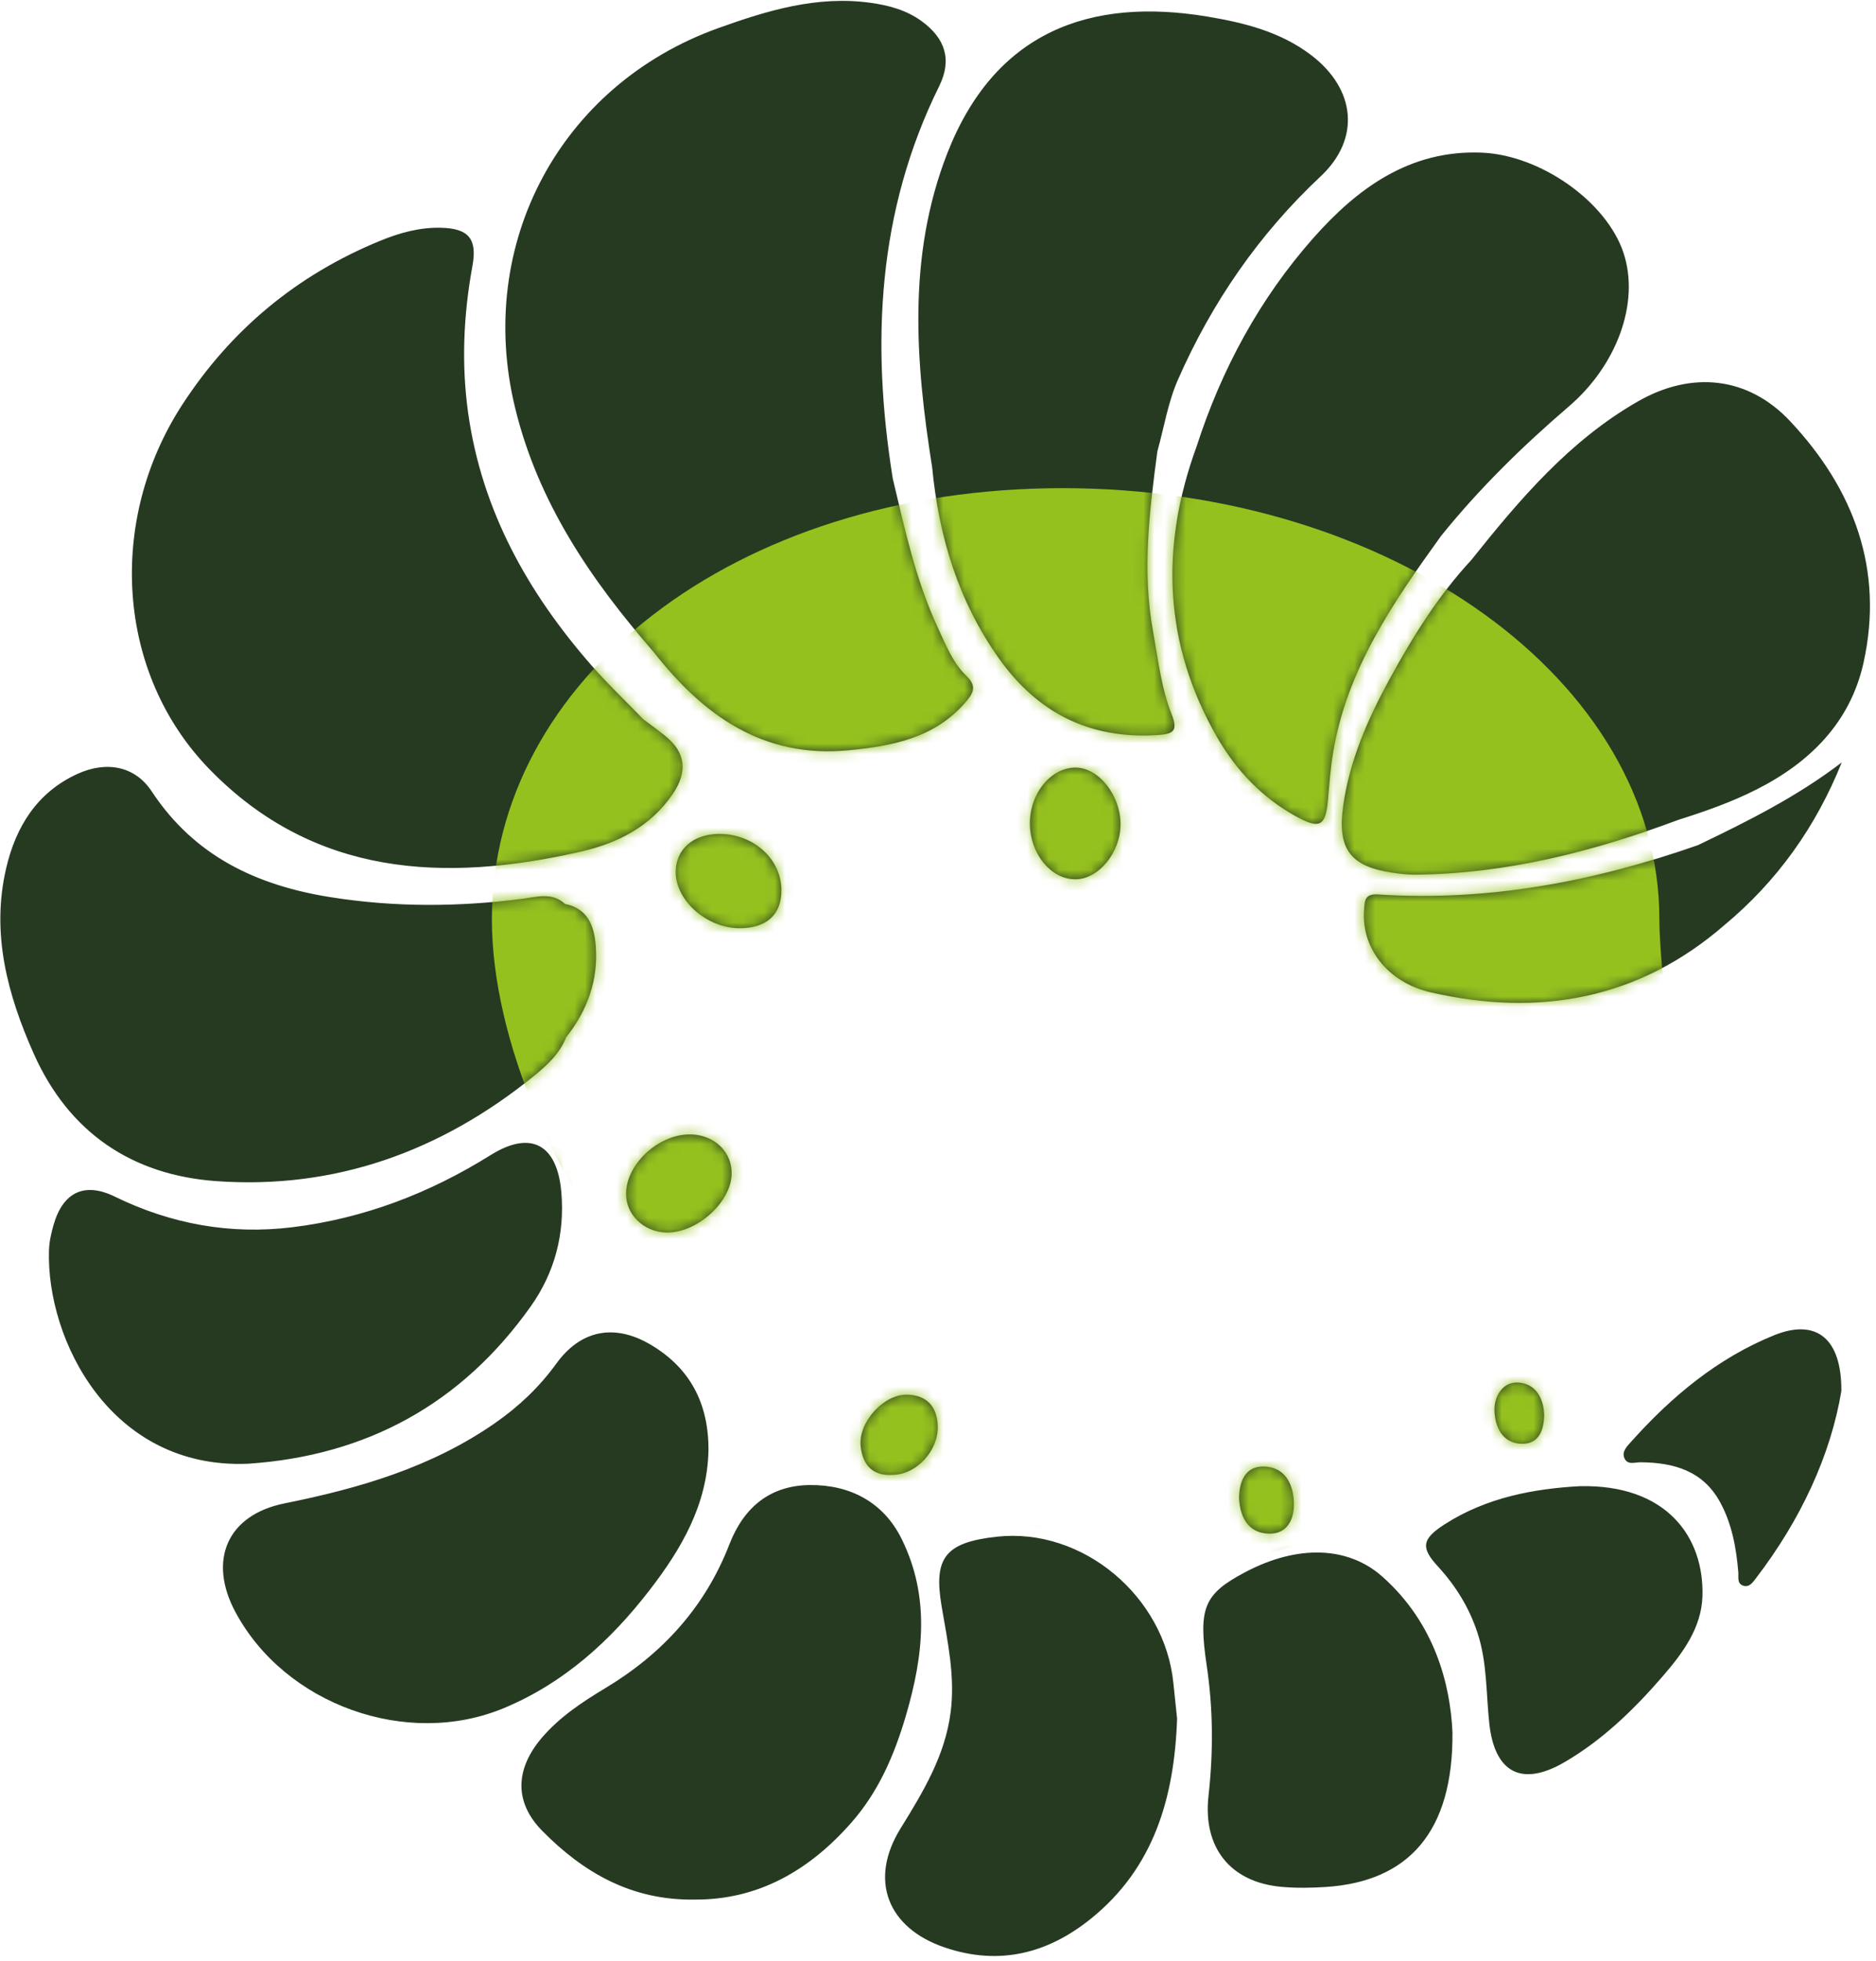 <svg width="178" height="186" xmlns="http://www.w3.org/2000/svg" xmlns:xlink="http://www.w3.org/1999/xlink"><defs><path d="M19.915 72.993c-8.891-9.093-9.771-23.597-2.637-34.588 4.633-7.136 10.906-12.337 18.791-15.568 1.852-.76 3.762-1.288 5.773-1.238 2.607.063 3.459 1.036 2.984 3.621-.852 4.647-1.059 9.313-.402 13.979 1.301 9.223 5.654 17 11.703 23.91 1.547 1.767 3.256 3.394 4.893 5.085.713.54 1.443 1.063 2.137 1.629 1.887 1.538 2.137 3.358.639 5.529-2.098 3.04-5.16 4.607-8.676 5.411-12.965 2.964-25.297 2.365-35.205-7.77zm42.09-11.179c4.699 6 10.369 10.111 18.473 9.343 4.148-.393 8.18-1.143 11.121-4.541.709-.82 1.148-1.505.117-2.494-1.314-1.262-1.98-2.977-2.738-4.61-2.094-4.511-3.133-9.336-4.271-14.133-2.053-12.818-1.475-25.313 4.404-37.205 1.244-2.517.574-4.55-1.691-6.187C85.969.941 84.309.502 82.574.263c-5.059-.697-9.773.734-14.428 2.405-15.018 5.395-23.029 20.471-19.285 35.955 2.177 9.012 7.191 16.353 13.144 23.191zM20.53 112.015c11.268.801 21.281-2.824 30.043-9.902 1.27-1.026 2.516-2.143 3.146-3.741 2.018-2.543 3.062-5.433 2.807-8.678-.145-1.839-.732-3.537-2.916-3.963-1.201-1.127-2.629-.677-3.973-.503-6.098.791-12.17.826-18.262-.141-7.008-1.112-12.926-3.885-16.979-10.033-1.578-2.399-4.289-2.92-7.053-1.657-3.846 1.757-5.85 5.026-6.762 8.958-1.432 6.158.117 11.941 2.607 17.544 3.34 7.518 9.348 11.547 17.342 12.116zm67.918-67.67c.631 6.587 2.51 12.753 6.389 18.176 3.633 5.079 8.551 7.579 14.895 7.194 1.547-.094 2.088-.328 1.439-1.966-1.004-2.539-1.293-5.266-1.779-7.943-1.031-5.704-.332-11.344.42-16.989.635-2.274 1.008-4.663 1.951-6.801 3.217-7.315 7.664-13.783 13.543-19.291 3.818-3.577 3.312-8.273-.871-11.476-2.92-2.235-6.381-3.094-9.877-3.676C103.39-.288 94.349 3.031 89.859 14.595c-3.778 9.728-2.997 19.735-1.411 29.75zM61.636 150.8c3.006-3.895 5.467-8.078 5.586-13.222.037-4.431-1.721-7.871-5.576-10.105-3.428-1.983-6.592-1.285-8.85 1.834-1.613 2.228-3.57 4.086-5.832 5.658-6.031 4.191-12.865 6.184-19.965 7.61-5.443 1.095-7.295 5.403-4.66 10.312 4.711 8.784 16.275 12.932 25.467 9.106 5.701-2.372 10.119-6.384 13.83-11.193zM169.854 39.946c-3.982-4.245-9.346-4.801-14.451-1.874-6.488 3.719-11.221 9.301-15.799 15.034-3.154 3.399-5.582 7.304-7.785 11.349-2.053 3.771-3.773 7.678-4.379 11.993-.562 4.018.65 5.715 4.631 6.31.73.109 1.475.199 2.209.192C142.952 82.872 151.2 80.755 159.262 77.748c2.527-.8 5.018-1.669 7.402-2.875 5.111-2.584 8.904-6.397 10.152-12.018 1.96-8.831-.919-16.47-6.962-22.909zM23.521 138.817c11.283-.754 20.295-5.691 26.852-14.946 2.252-3.182 3.225-6.844 2.889-10.791-.387-4.569-2.898-5.917-6.705-3.539-5.801 3.624-12.064 6.024-18.85 6.849-5.861.713-11.475-.298-16.82-2.91-2.896-1.417-4.924-.391-5.807 2.69-.227.787-.41 1.614-.434 2.43-.249 8.433 5.822 20.753 18.875 20.217zM124.597 22.592c-5.064 5.724-8.701 12.426-11.062 19.754-3.473 9.492-3.145 18.738 1.961 27.595 1.799 3.118 4.246 5.701 7.447 7.466 2.287 1.263 2.844.954 3.061-1.58.127-1.479.242-2.963.482-4.425 1.293-7.902 5.701-14.265 10.234-20.56 3.635-4.511 7.766-8.549 12.146-12.305 4.506-3.858 6.748-9.788 5.182-14.539-1.613-4.891-7.889-9.285-13.436-9.521-6.875-.292-11.865 3.423-16.015 8.115zM85.554 145.954c-1.727-3.502-4.908-5.155-8.715-5.117-3.748.037-6.26 2.08-7.635 5.63-2.291 5.917-6.334 10.361-11.75 13.618-2.195 1.32-4.34 2.733-6.033 4.708-2.535 2.958-2.66 6.111.027 8.838 3.879 3.932 8.441 6.604 14.424 6.518 6.033.052 10.912-2.752 14.9-7.289 2.574-2.927 4.068-6.362 5.182-10.154 1.682-5.727 2.299-11.279-.4-16.752zm9.027-.219c-4.975.543-6.004 2.067-5.238 6.599.559 3.31 1.299 6.639.855 10.055-.533 4.138-2.629 7.582-4.76 11.028-3.02 4.885-1.232 9.44 4.223 11.282 5.203 1.758 9.805.531 13.871-2.755 5.895-4.765 7.893-11.351 8.154-18.957-.096-.929-.23-2.155-.354-3.382-.827-8.196-8.577-14.76-16.751-13.87zm36.57 3.778c-3.217-2.854-7.979-3.062-12.988-.421-3.932 2.072-4.486 3.383-3.668 8.859.615 4.117.633 8.241.17 12.367-.549 4.886 2.061 8.196 6.949 8.627 1.395.122 2.814.1 4.215.007 7.748-.514 12.066-5.155 11.984-14.666-.203-4.517-1.658-10.336-6.662-14.773zm18.739-8.569c-4.242.235-8.779 1.029-12.797 3.604-2.199 1.409-2.303 2.221-.666 4.001 1.701 1.852 2.98 3.914 3.768 6.325.916 2.797.803 5.7 1.111 8.559.504 4.684 3.072 6.054 7.139 3.686 3.613-2.104 6.578-4.985 9.293-8.118 1.914-2.207 3.707-4.618 3.795-7.63.165-5.616-3.407-10.614-11.643-10.427zm18.445-14.315c-5.391 2.183-9.75 5.833-13.594 10.127-.369.413-.873.9-.619 1.519.289.701 1.008.397 1.537.401 3.139.026 5.914.8 7.541 3.771 1.127 2.059 1.541 4.333 1.734 6.652.039.464-.143 1.079.469 1.281.576.189.906-.316 1.193-.688 4.242-5.525 7.098-11.66 8.117-17.77.034-5.068-2.442-6.885-6.378-5.293zm-37.584-41.802c-1.328-.086-1.27.688-1.328 1.521-.252 3.475 2.146 6.811 6.375 7.774 10.227 2.33 19.674.672 27.812-6.382 5.035-4.187 8.701-9.353 11.139-15.433-4.23 3.235-8.912 5.578-13.641 7.843-9.828 3.444-19.896 5.366-30.357 4.677zm-33.033-6.655c.047 2.834 2 5.207 4.299 5.218 2.219.01 4.314-2.548 4.301-5.253-.014-2.726-2.057-5.308-4.225-5.339-2.379-.035-4.42 2.474-4.375 5.374zm-38.317 34.965c-.051 2.009 1.639 3.679 3.791 3.751 2.871.094 6.17-2.843 6.229-5.545.047-2.054-1.572-3.662-3.781-3.754-3.006-.125-6.168 2.687-6.239 5.548zm14.743-28.701C74.142 81.475 71.499 79.08 68.244 79.085 65.783 79.091 64.117 80.546 64.111 82.691c-.006 2.718 2.955 5.332 6.047 5.336 2.57.004 3.989-1.273 3.986-3.591zm7.515 52.68c.176 1.788 1.117 2.905 3.1 2.752 2.229-.052 4.289-2.307 4.217-4.63-.061-1.883-1.074-2.937-2.928-2.972-2.207-.039-4.606 2.613-4.389 4.85zm38.199 1.964c-1.689-.004-2.262 1.368-2.295 2.973.086 1.795.834 3.312 2.783 3.391 1.838.075 2.498-1.433 2.418-3.044-.085-1.78-.929-3.315-2.906-3.32zm26.661-4.854c-.051-1.612-.791-3.001-2.453-3.111-1.516-.101-2.32 1.371-2.27 2.678.055 1.456.699 3.043 2.512 3.127 1.64.076 2.164-1.171 2.211-2.694z" id="a"/></defs><g fill="none" fill-rule="evenodd"><path d="M19.915 72.993c-8.891-9.093-9.771-23.597-2.637-34.588 4.633-7.136 10.906-12.337 18.791-15.568 1.852-.76 3.762-1.288 5.773-1.238 2.607.063 3.459 1.036 2.984 3.621-.852 4.647-1.059 9.313-.402 13.979 1.301 9.223 5.654 17 11.703 23.91 1.547 1.767 3.256 3.394 4.893 5.085.713.54 1.443 1.063 2.137 1.629 1.887 1.538 2.137 3.358.639 5.529-2.098 3.04-5.16 4.607-8.676 5.411-12.965 2.964-25.297 2.365-35.205-7.77zm42.09-11.179c4.699 6 10.369 10.111 18.473 9.343 4.148-.393 8.18-1.143 11.121-4.541.709-.82 1.148-1.505.117-2.494-1.314-1.262-1.98-2.977-2.738-4.61-2.094-4.511-3.133-9.336-4.271-14.133-2.053-12.818-1.475-25.313 4.404-37.205 1.244-2.517.574-4.55-1.691-6.187C85.969.941 84.309.502 82.574.263c-5.059-.697-9.773.734-14.428 2.405-15.018 5.395-23.029 20.471-19.285 35.955 2.177 9.012 7.191 16.353 13.144 23.191zM20.53 112.015c11.268.801 21.281-2.824 30.043-9.902 1.27-1.026 2.516-2.143 3.146-3.741 2.018-2.543 3.062-5.433 2.807-8.678-.145-1.839-.732-3.537-2.916-3.963-1.201-1.127-2.629-.677-3.973-.503-6.098.791-12.17.826-18.262-.141-7.008-1.112-12.926-3.885-16.979-10.033-1.578-2.399-4.289-2.92-7.053-1.657-3.846 1.757-5.85 5.026-6.762 8.958-1.432 6.158.117 11.941 2.607 17.544 3.34 7.518 9.348 11.547 17.342 12.116zm67.918-67.67c.631 6.587 2.51 12.753 6.389 18.176 3.633 5.079 8.551 7.579 14.895 7.194 1.547-.094 2.088-.328 1.439-1.966-1.004-2.539-1.293-5.266-1.779-7.943-1.031-5.704-.332-11.344.42-16.989.635-2.274 1.008-4.663 1.951-6.801 3.217-7.315 7.664-13.783 13.543-19.291 3.818-3.577 3.312-8.273-.871-11.476-2.92-2.235-6.381-3.094-9.877-3.676C103.39-.288 94.349 3.031 89.859 14.595c-3.778 9.728-2.997 19.735-1.411 29.75zM61.636 150.8c3.006-3.895 5.467-8.078 5.586-13.222.037-4.431-1.721-7.871-5.576-10.105-3.428-1.983-6.592-1.285-8.85 1.834-1.613 2.228-3.57 4.086-5.832 5.658-6.031 4.191-12.865 6.184-19.965 7.61-5.443 1.095-7.295 5.403-4.66 10.312 4.711 8.784 16.275 12.932 25.467 9.106 5.701-2.372 10.119-6.384 13.83-11.193zM169.854 39.946c-3.982-4.245-9.346-4.801-14.451-1.874-6.488 3.719-11.221 9.301-15.799 15.034-3.154 3.399-5.582 7.304-7.785 11.349-2.053 3.771-3.773 7.678-4.379 11.993-.562 4.018.65 5.715 4.631 6.31.73.109 1.475.199 2.209.192C142.952 82.872 151.2 80.755 159.262 77.748c2.527-.8 5.018-1.669 7.402-2.875 5.111-2.584 8.904-6.397 10.152-12.018 1.96-8.831-.919-16.47-6.962-22.909zM23.521 138.817c11.283-.754 20.295-5.691 26.852-14.946 2.252-3.182 3.225-6.844 2.889-10.791-.387-4.569-2.898-5.917-6.705-3.539-5.801 3.624-12.064 6.024-18.85 6.849-5.861.713-11.475-.298-16.82-2.91-2.896-1.417-4.924-.391-5.807 2.69-.227.787-.41 1.614-.434 2.43-.249 8.433 5.822 20.753 18.875 20.217zM124.597 22.592c-5.064 5.724-8.701 12.426-11.062 19.754-3.473 9.492-3.145 18.738 1.961 27.595 1.799 3.118 4.246 5.701 7.447 7.466 2.287 1.263 2.844.954 3.061-1.58.127-1.479.242-2.963.482-4.425 1.293-7.902 5.701-14.265 10.234-20.56 3.635-4.511 7.766-8.549 12.146-12.305 4.506-3.858 6.748-9.788 5.182-14.539-1.613-4.891-7.889-9.285-13.436-9.521-6.875-.292-11.865 3.423-16.015 8.115zM85.554 145.954c-1.727-3.502-4.908-5.155-8.715-5.117-3.748.037-6.26 2.08-7.635 5.63-2.291 5.917-6.334 10.361-11.75 13.618-2.195 1.32-4.34 2.733-6.033 4.708-2.535 2.958-2.66 6.111.027 8.838 3.879 3.932 8.441 6.604 14.424 6.518 6.033.052 10.912-2.752 14.9-7.289 2.574-2.927 4.068-6.362 5.182-10.154 1.682-5.727 2.299-11.279-.4-16.752zm9.027-.219c-4.975.543-6.004 2.067-5.238 6.599.559 3.31 1.299 6.639.855 10.055-.533 4.138-2.629 7.582-4.76 11.028-3.02 4.885-1.232 9.44 4.223 11.282 5.203 1.758 9.805.531 13.871-2.755 5.895-4.765 7.893-11.351 8.154-18.957-.096-.929-.23-2.155-.354-3.382-.827-8.196-8.577-14.76-16.751-13.87zm36.57 3.778c-3.217-2.854-7.979-3.062-12.988-.421-3.932 2.072-4.486 3.383-3.668 8.859.615 4.117.633 8.241.17 12.367-.549 4.886 2.061 8.196 6.949 8.627 1.395.122 2.814.1 4.215.007 7.748-.514 12.066-5.155 11.984-14.666-.203-4.517-1.658-10.336-6.662-14.773zm18.739-8.569c-4.242.235-8.779 1.029-12.797 3.604-2.199 1.409-2.303 2.221-.666 4.001 1.701 1.852 2.98 3.914 3.768 6.325.916 2.797.803 5.7 1.111 8.559.504 4.684 3.072 6.054 7.139 3.686 3.613-2.104 6.578-4.985 9.293-8.118 1.914-2.207 3.707-4.618 3.795-7.63.165-5.616-3.407-10.614-11.643-10.427zm18.445-14.315c-5.391 2.183-9.75 5.833-13.594 10.127-.369.413-.873.9-.619 1.519.289.701 1.008.397 1.537.401 3.139.026 5.914.8 7.541 3.771 1.127 2.059 1.541 4.333 1.734 6.652.039.464-.143 1.079.469 1.281.576.189.906-.316 1.193-.688 4.242-5.525 7.098-11.66 8.117-17.77.034-5.068-2.442-6.885-6.378-5.293zm-37.584-41.802c-1.328-.086-1.27.688-1.328 1.521-.252 3.475 2.146 6.811 6.375 7.774 10.227 2.33 19.674.672 27.812-6.382 5.035-4.187 8.701-9.353 11.139-15.433-4.23 3.235-8.912 5.578-13.641 7.843-9.828 3.444-19.896 5.366-30.357 4.677zm-33.033-6.655c.047 2.834 2 5.207 4.299 5.218 2.219.01 4.314-2.548 4.301-5.253-.014-2.726-2.057-5.308-4.225-5.339-2.379-.035-4.42 2.474-4.375 5.374zm-38.317 34.965c-.051 2.009 1.639 3.679 3.791 3.751 2.871.094 6.17-2.843 6.229-5.545.047-2.054-1.572-3.662-3.781-3.754-3.006-.125-6.168 2.687-6.239 5.548zm14.743-28.701C74.142 81.475 71.499 79.08 68.244 79.085 65.783 79.091 64.117 80.546 64.111 82.691c-.006 2.718 2.955 5.332 6.047 5.336 2.57.004 3.989-1.273 3.986-3.591zm7.515 52.68c.176 1.788 1.117 2.905 3.1 2.752 2.229-.052 4.289-2.307 4.217-4.63-.061-1.883-1.074-2.937-2.928-2.972-2.207-.039-4.606 2.613-4.389 4.85zm38.199 1.964c-1.689-.004-2.262 1.368-2.295 2.973.086 1.795.834 3.312 2.783 3.391 1.838.075 2.498-1.433 2.418-3.044-.085-1.78-.929-3.315-2.906-3.32zm26.661-4.854c-.051-1.612-.791-3.001-2.453-3.111-1.516-.101-2.32 1.371-2.27 2.678.055 1.456.699 3.043 2.512 3.127 1.64.076 2.164-1.171 2.211-2.694z" fill="#263A21"/><mask id="b" fill="#fff"><use xlink:href="#a"/></mask><path d="M46.671 87.172c0-22.575 22.871-40.877 54.146-40.877 31.275 0 56.629 18.302 56.629 40.877 0 12.896 10.336 51.908-24.555 53.768-9.596.511-5.561 5.323-12.723 6.297-2.648.358-14.533-2.347-18.15-2.347-31.275 0-55.347-35.143-55.347-57.718z" fill="#95C11F" mask="url(#b)"/></g></svg>
